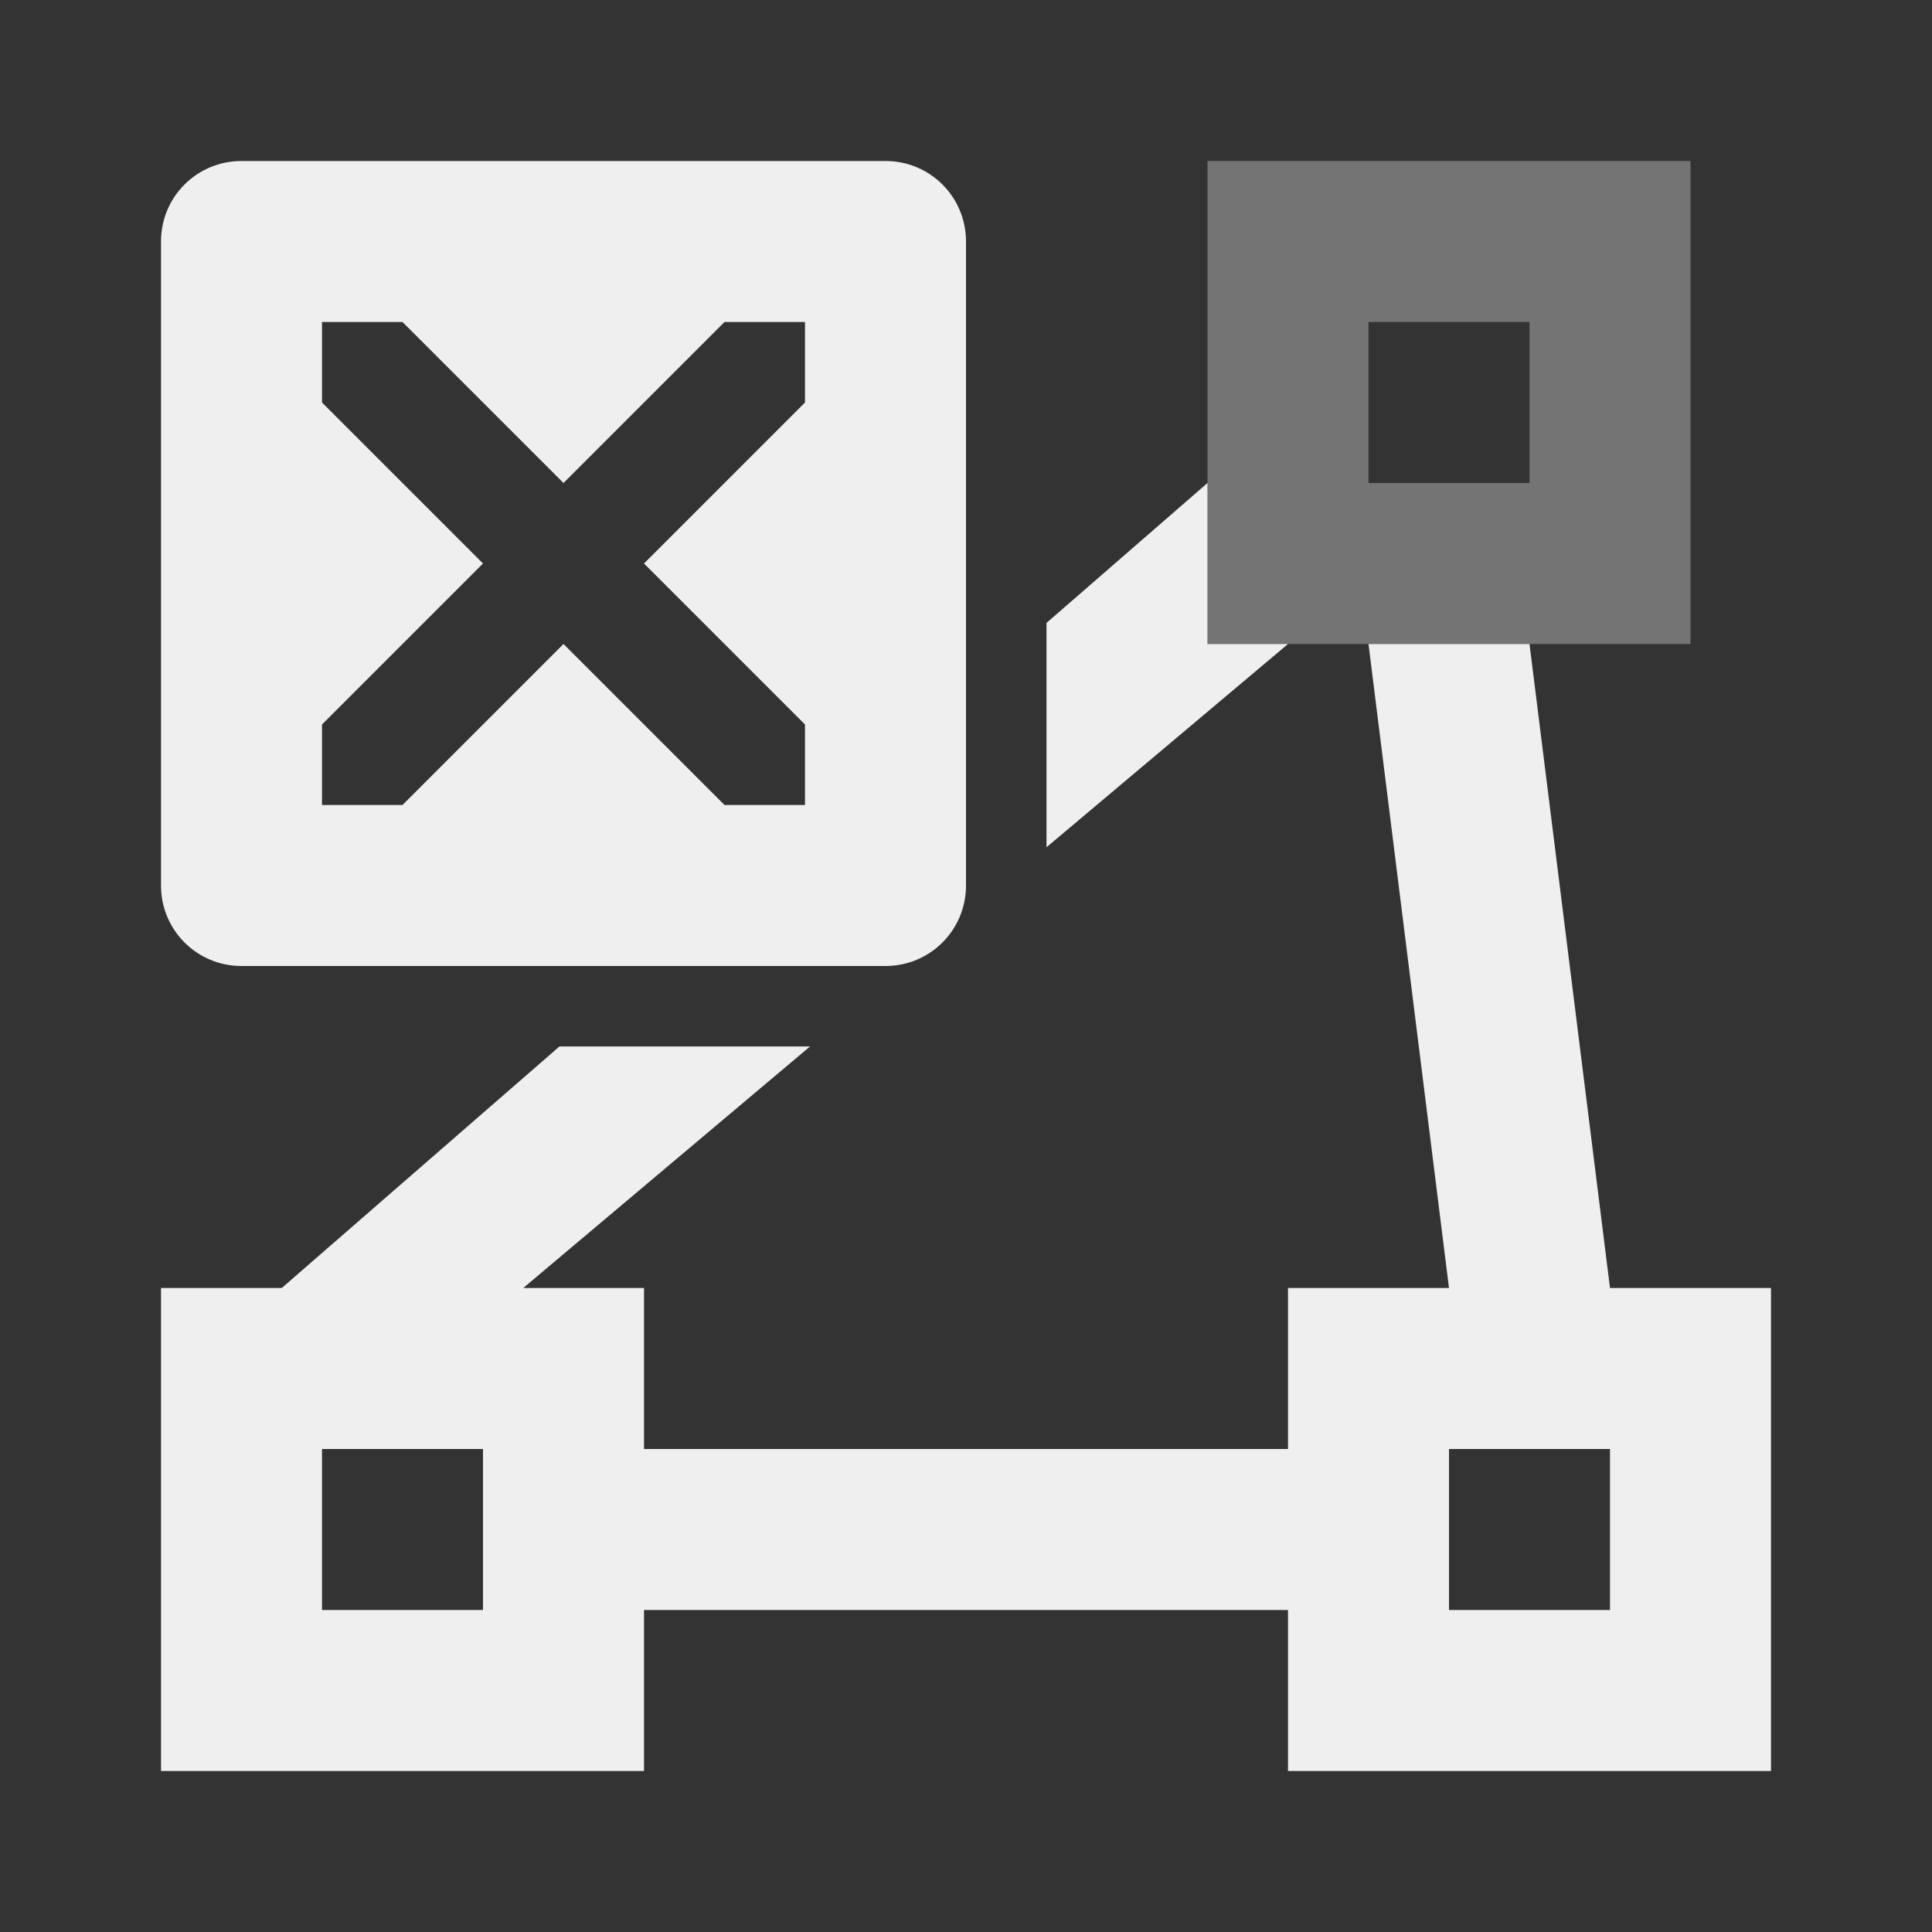 <svg viewBox="0 0 24 24" xmlns="http://www.w3.org/2000/svg"><rect x="0" y="0" width="24" height="24" fill="#333333" stroke="none"/><g fill="#efefef"><path d="m15 6-2 1.738v2.787l3-2.525h-1zm2 2 1 8h-2v.383 1.617h-8v-2h-1.5l3.562-3h-3.113l-3.449 3h-1.5v6h6v-2h8v2h6v-6h-2l-1-8zm-13 10h2v2h-2zm14 0h2v2h-2z"/><path d="m3 2c-.554 0-1 .446-1 1v8c0 .554.446 1 1 1h8c.554 0 1-.446 1-1v-8c0-.554-.446-1-1-1zm1 2h1l2 2 2-2h1v1l-2 2 2 2v1h-1l-2-2-2 2h-1v-1l2-2-2-2z"/><path d="m15 2v6h6v-6zm2 2h2v2h-2z" opacity=".35"/></g></svg>